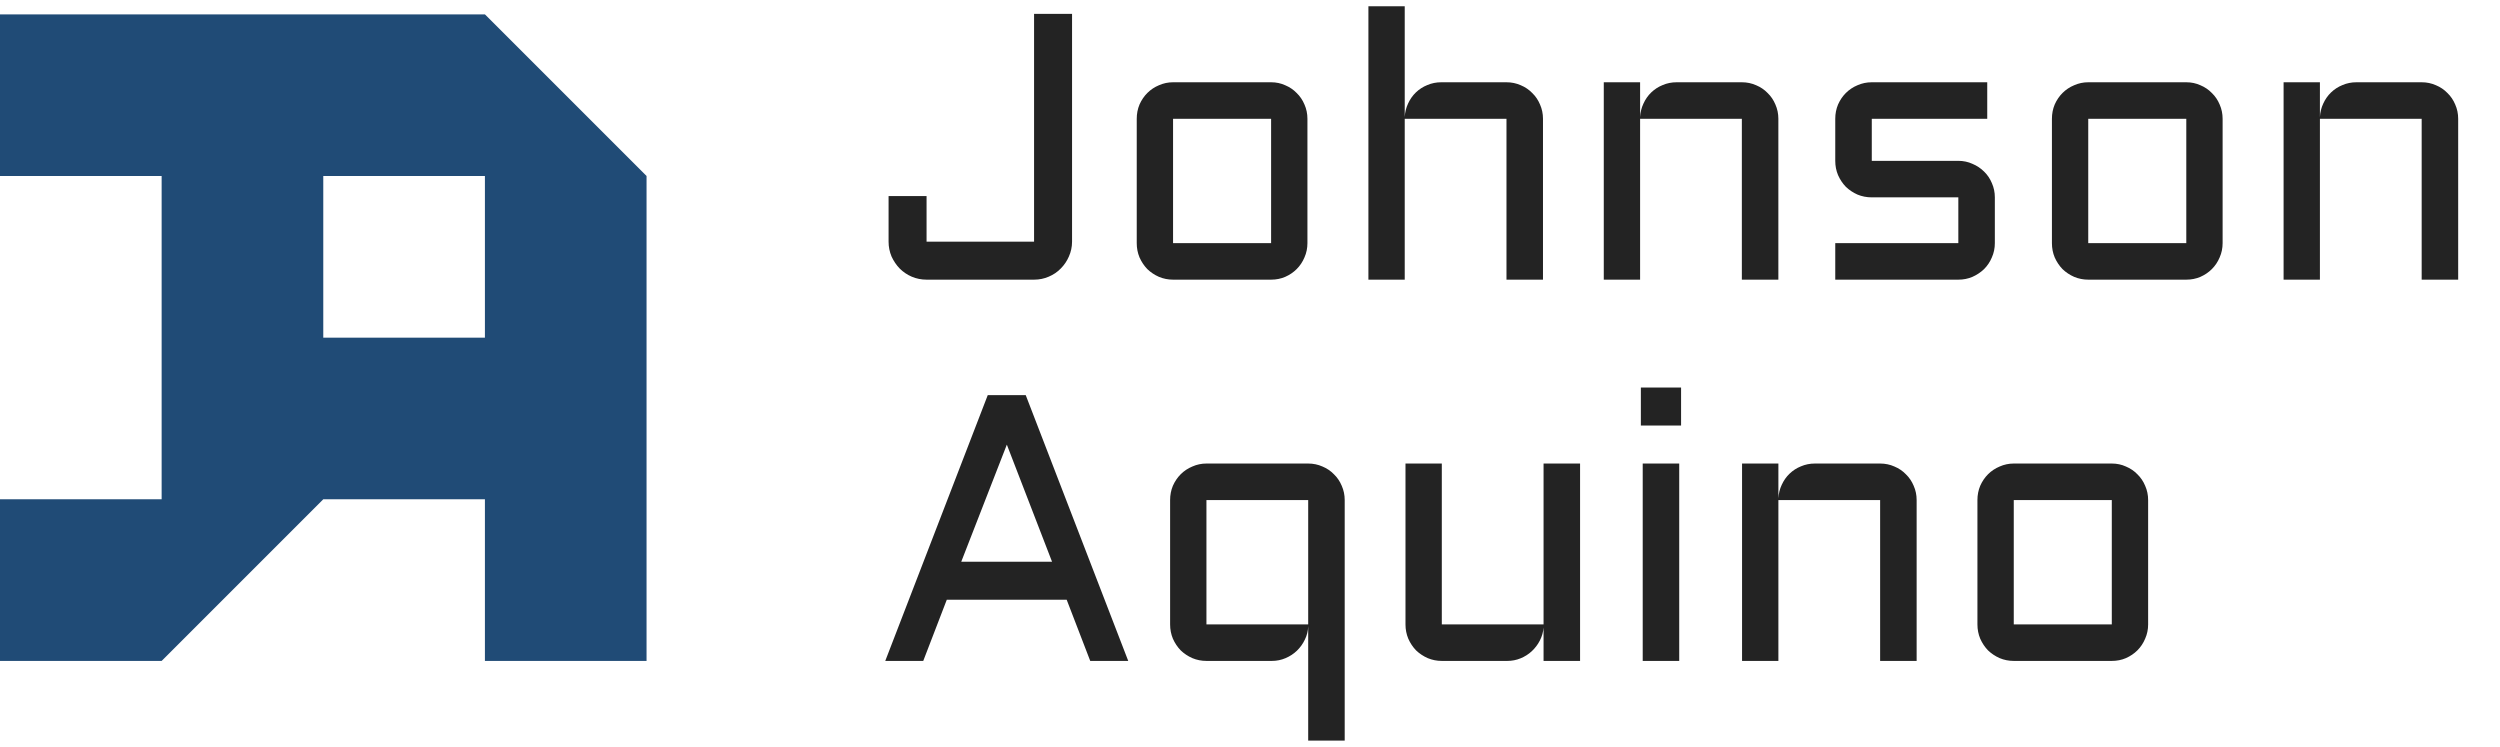 <svg width="174" height="52" viewBox="0 0 174 52" fill="none" xmlns="http://www.w3.org/2000/svg">
<path fill-rule="evenodd" clip-rule="evenodd" d="M0 1V12.25H11.25V34.75H0V46H11.25L22.5 34.75H33.75V46H45V12.25L33.75 1H0ZM22.5 12.25V23.5H33.75V12.25H22.5Z" fill="#204B76"/>
<path d="M71.391 27.502L78.525 46H75.88L74.242 41.743H65.896L64.258 46H61.614L68.747 27.502H71.391ZM66.902 39.099H73.223L70.076 30.947L66.902 39.099ZM81.44 34.803C81.44 34.451 81.504 34.12 81.633 33.81C81.771 33.501 81.952 33.234 82.175 33.01C82.407 32.778 82.678 32.598 82.988 32.469C83.297 32.331 83.624 32.262 83.968 32.262H91.05C91.403 32.262 91.734 32.331 92.043 32.469C92.353 32.598 92.619 32.778 92.843 33.01C93.075 33.234 93.256 33.501 93.385 33.81C93.522 34.12 93.591 34.451 93.591 34.803V51.547H91.05V43.575C91.041 43.91 90.964 44.224 90.818 44.517C90.68 44.809 90.495 45.067 90.263 45.291C90.04 45.505 89.777 45.678 89.476 45.806C89.175 45.935 88.857 46 88.522 46H83.968C83.624 46 83.297 45.935 82.988 45.806C82.678 45.669 82.407 45.488 82.175 45.265C81.952 45.033 81.771 44.762 81.633 44.452C81.504 44.142 81.44 43.811 81.44 43.459V34.803ZM91.05 43.459V34.803H83.968V43.459H91.05ZM97.822 32.262H100.35V43.459H107.432V32.262H109.973V46H107.432V43.678C107.406 43.996 107.32 44.297 107.174 44.581C107.028 44.865 106.839 45.114 106.607 45.329C106.383 45.536 106.125 45.699 105.833 45.819C105.54 45.94 105.231 46 104.904 46H100.35C100.006 46 99.68 45.935 99.37 45.806C99.061 45.669 98.79 45.488 98.557 45.265C98.334 45.033 98.153 44.762 98.016 44.452C97.887 44.142 97.822 43.811 97.822 43.459V32.262ZM116.874 32.262V46H114.333V32.262H116.874ZM114.204 26.974H117.003V29.618H114.204V26.974ZM133.398 46H130.857V34.803H123.776V46H121.247V32.262H123.776V34.687C123.793 34.352 123.87 34.038 124.008 33.746C124.145 33.445 124.326 33.187 124.55 32.972C124.782 32.748 125.048 32.576 125.349 32.456C125.65 32.327 125.973 32.262 126.317 32.262H130.857C131.21 32.262 131.541 32.331 131.851 32.469C132.16 32.598 132.427 32.778 132.65 33.01C132.882 33.234 133.063 33.501 133.192 33.81C133.33 34.12 133.398 34.451 133.398 34.803V46ZM149.51 43.459C149.51 43.811 149.441 44.142 149.303 44.452C149.174 44.762 148.994 45.033 148.762 45.265C148.538 45.488 148.271 45.669 147.962 45.806C147.661 45.935 147.334 46 146.981 46H140.158C139.814 46 139.487 45.935 139.177 45.806C138.868 45.669 138.597 45.488 138.365 45.265C138.141 45.033 137.961 44.762 137.823 44.452C137.694 44.142 137.629 43.811 137.629 43.459V34.803C137.629 34.451 137.694 34.12 137.823 33.81C137.961 33.501 138.141 33.234 138.365 33.01C138.597 32.778 138.868 32.598 139.177 32.469C139.487 32.331 139.814 32.262 140.158 32.262H146.981C147.334 32.262 147.661 32.331 147.962 32.469C148.271 32.598 148.538 32.778 148.762 33.01C148.994 33.234 149.174 33.501 149.303 33.81C149.441 34.12 149.51 34.451 149.51 34.803V43.459ZM140.158 34.803V43.459H146.981V34.803H140.158Z" fill="#232323"/>
<path d="M61.845 13.646H64.489V16.819H71.971V0.966H74.615V16.819C74.615 17.18 74.542 17.524 74.396 17.851C74.258 18.169 74.069 18.449 73.828 18.69C73.596 18.93 73.316 19.12 72.99 19.257C72.671 19.395 72.332 19.464 71.971 19.464H64.489C64.128 19.464 63.784 19.395 63.457 19.257C63.139 19.12 62.859 18.93 62.619 18.69C62.386 18.449 62.197 18.169 62.051 17.851C61.913 17.524 61.845 17.18 61.845 16.819V13.646ZM90.997 16.922C90.997 17.275 90.928 17.606 90.791 17.916C90.662 18.225 90.481 18.496 90.249 18.728C90.025 18.952 89.759 19.133 89.449 19.27C89.148 19.399 88.821 19.464 88.469 19.464H81.645C81.301 19.464 80.974 19.399 80.665 19.27C80.355 19.133 80.084 18.952 79.852 18.728C79.629 18.496 79.448 18.225 79.31 17.916C79.181 17.606 79.117 17.275 79.117 16.922V8.267C79.117 7.914 79.181 7.583 79.31 7.274C79.448 6.964 79.629 6.698 79.852 6.474C80.084 6.242 80.355 6.061 80.665 5.932C80.974 5.795 81.301 5.726 81.645 5.726H88.469C88.821 5.726 89.148 5.795 89.449 5.932C89.759 6.061 90.025 6.242 90.249 6.474C90.481 6.698 90.662 6.964 90.791 7.274C90.928 7.583 90.997 7.914 90.997 8.267V16.922ZM81.645 8.267V16.922H88.469V8.267H81.645ZM107.392 19.464H104.851V8.267H97.769V19.464H95.241V0.437H97.769V8.151C97.786 7.816 97.864 7.502 98.001 7.209C98.139 6.908 98.32 6.65 98.543 6.435C98.775 6.212 99.042 6.04 99.343 5.919C99.644 5.79 99.966 5.726 100.31 5.726H104.851C105.204 5.726 105.535 5.795 105.844 5.932C106.154 6.061 106.42 6.242 106.644 6.474C106.876 6.698 107.057 6.964 107.186 7.274C107.323 7.583 107.392 7.914 107.392 8.267V19.464ZM123.774 19.464H121.233V8.267H114.151V19.464H111.623V5.726H114.151V8.151C114.169 7.816 114.246 7.502 114.384 7.209C114.521 6.908 114.702 6.65 114.925 6.435C115.158 6.212 115.424 6.04 115.725 5.919C116.026 5.79 116.349 5.726 116.693 5.726H121.233C121.586 5.726 121.917 5.795 122.226 5.932C122.536 6.061 122.803 6.242 123.026 6.474C123.258 6.698 123.439 6.964 123.568 7.274C123.705 7.583 123.774 7.914 123.774 8.267V19.464ZM136.3 16.922V13.736H130.276C129.923 13.736 129.592 13.672 129.282 13.543C128.973 13.405 128.702 13.225 128.47 13.001C128.246 12.769 128.065 12.498 127.928 12.188C127.799 11.879 127.734 11.548 127.734 11.195V8.267C127.734 7.914 127.799 7.583 127.928 7.274C128.065 6.964 128.246 6.698 128.47 6.474C128.702 6.242 128.973 6.061 129.282 5.932C129.592 5.795 129.923 5.726 130.276 5.726H138.312V8.267H130.276V11.195H136.3C136.652 11.195 136.979 11.264 137.28 11.402C137.589 11.53 137.86 11.711 138.093 11.943C138.325 12.167 138.505 12.434 138.634 12.743C138.772 13.053 138.841 13.384 138.841 13.736V16.922C138.841 17.275 138.772 17.606 138.634 17.916C138.505 18.225 138.325 18.496 138.093 18.728C137.86 18.952 137.589 19.133 137.28 19.27C136.979 19.399 136.652 19.464 136.3 19.464H127.734V16.922H136.3ZM154.694 16.922C154.694 17.275 154.625 17.606 154.488 17.916C154.359 18.225 154.178 18.496 153.946 18.728C153.722 18.952 153.456 19.133 153.146 19.27C152.845 19.399 152.518 19.464 152.166 19.464H145.342C144.998 19.464 144.671 19.399 144.362 19.27C144.052 19.133 143.781 18.952 143.549 18.728C143.325 18.496 143.145 18.225 143.007 17.916C142.878 17.606 142.814 17.275 142.814 16.922V8.267C142.814 7.914 142.878 7.583 143.007 7.274C143.145 6.964 143.325 6.698 143.549 6.474C143.781 6.242 144.052 6.061 144.362 5.932C144.671 5.795 144.998 5.726 145.342 5.726H152.166C152.518 5.726 152.845 5.795 153.146 5.932C153.456 6.061 153.722 6.242 153.946 6.474C154.178 6.698 154.359 6.964 154.488 7.274C154.625 7.583 154.694 7.914 154.694 8.267V16.922ZM145.342 8.267V16.922H152.166V8.267H145.342ZM171.089 19.464H168.548V8.267H161.466V19.464H158.938V5.726H161.466V8.151C161.483 7.816 161.561 7.502 161.698 7.209C161.836 6.908 162.017 6.65 162.24 6.435C162.472 6.212 162.739 6.04 163.04 5.919C163.341 5.79 163.663 5.726 164.007 5.726H168.548C168.9 5.726 169.232 5.795 169.541 5.932C169.851 6.061 170.117 6.242 170.341 6.474C170.573 6.698 170.754 6.964 170.883 7.274C171.02 7.583 171.089 7.914 171.089 8.267V19.464Z" fill="#232323"/>
</svg>

